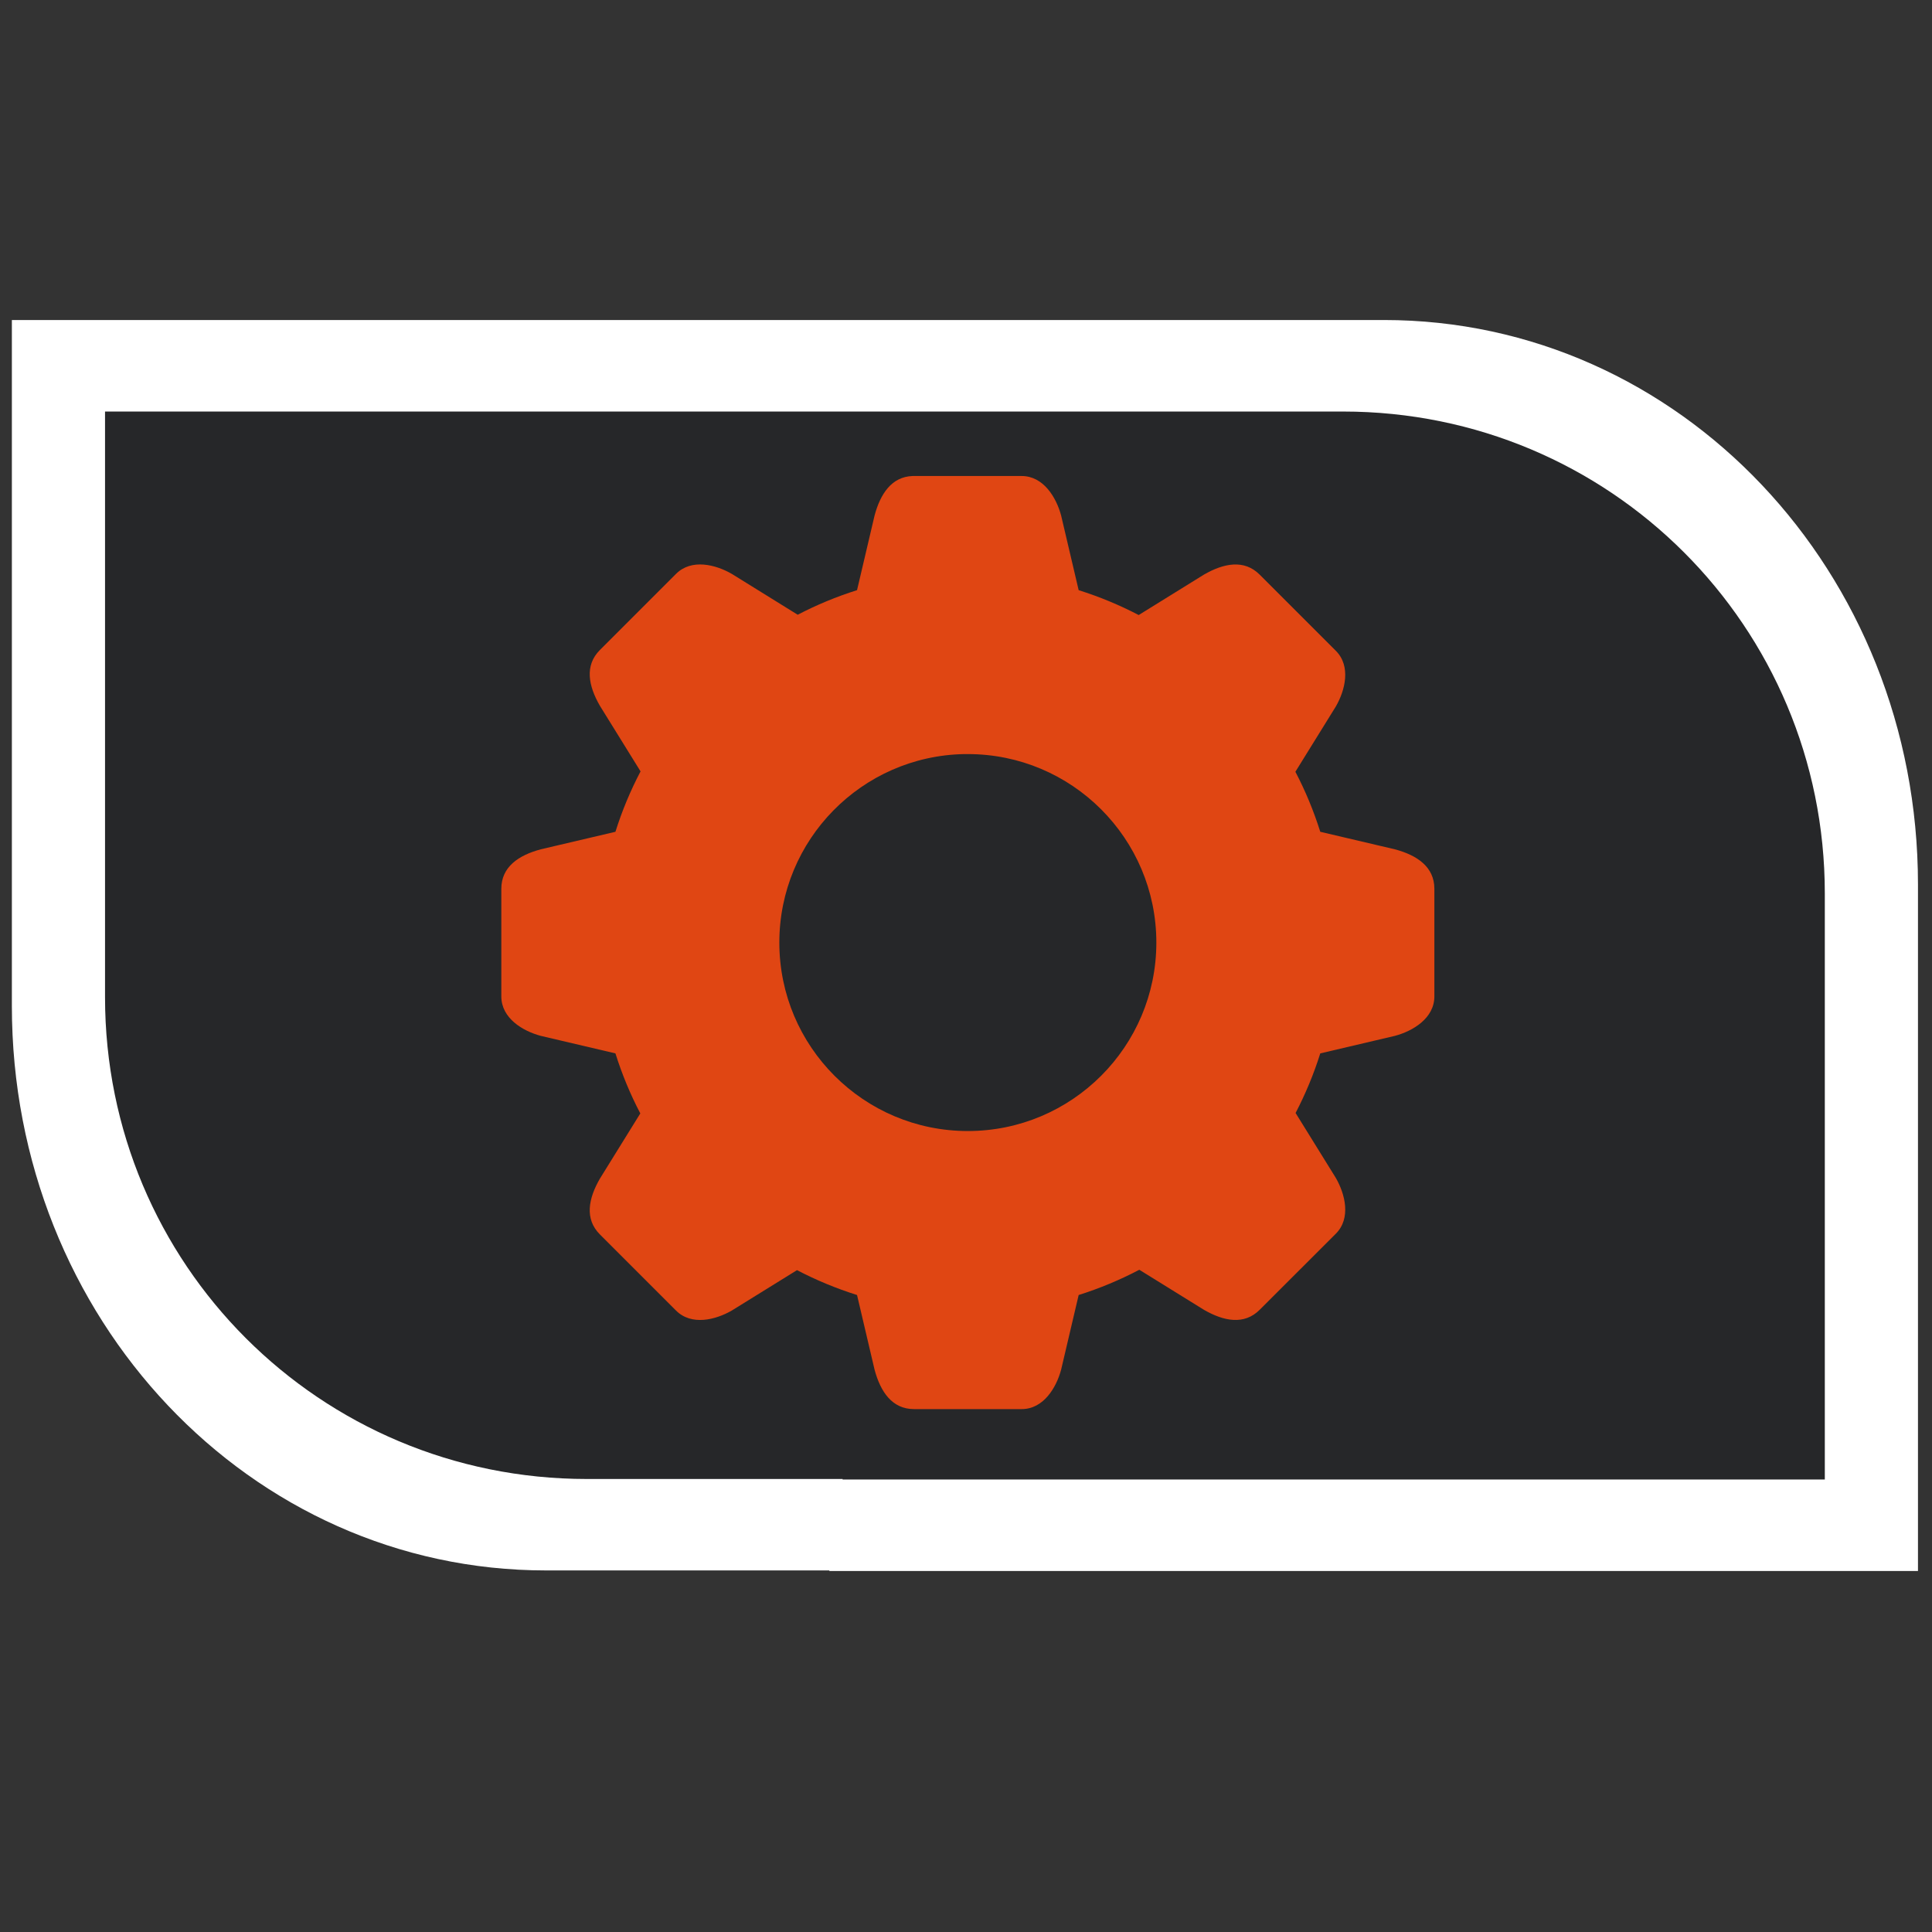 <?xml version="1.0" encoding="UTF-8" standalone="no"?>
<!-- Created with Inkscape (http://www.inkscape.org/) -->
<svg
   xmlns:dc="http://purl.org/dc/elements/1.1/"
   xmlns:cc="http://creativecommons.org/ns#"
   xmlns:rdf="http://www.w3.org/1999/02/22-rdf-syntax-ns#"
   xmlns:svg="http://www.w3.org/2000/svg"
   xmlns="http://www.w3.org/2000/svg"
   xmlns:xlink="http://www.w3.org/1999/xlink"
   xmlns:sodipodi="http://sodipodi.sourceforge.net/DTD/sodipodi-0.dtd"
   xmlns:inkscape="http://www.inkscape.org/namespaces/inkscape"
   width="128"
   height="128"
   id="svg2"
   sodipodi:version="0.32"
   inkscape:version="0.46"
   version="1.0"
   sodipodi:docbase="/home/martino/Projects/Icone/extrim-black/ALLBLACK/scalable/categories"
   sodipodi:docname="applications-development.svg"
   inkscape:output_extension="org.inkscape.output.svg.inkscape"
   sodipodi:modified="true">
  <rect width="100%" height="100%" fill="#333333" stroke="none"/>
  <defs
     id="defs4">
    <inkscape:perspective
       sodipodi:type="inkscape:persp3d"
       inkscape:vp_x="0 : 64 : 1"
       inkscape:vp_y="0 : 1000 : 0"
       inkscape:vp_z="128 : 64 : 1"
       inkscape:persp3d-origin="64 : 42.666667 : 1"
       id="perspective24" />
    <linearGradient
       inkscape:collect="always"
       id="linearGradient6067">
      <stop
         style="stop-color:#ffffff;stop-opacity:1;"
         offset="0"
         id="stop6069" />
      <stop
         style="stop-color:#ffffff;stop-opacity:0;"
         offset="1"
         id="stop6071" />
    </linearGradient>
    <linearGradient
       inkscape:collect="always"
       xlink:href="#linearGradient6067"
       id="linearGradient6073"
       x1="29.732"
       y1="96.212"
       x2="29.732"
       y2="119.783"
       gradientUnits="userSpaceOnUse" />
    <inkscape:perspective
       id="perspective2468"
       inkscape:persp3d-origin="64 : 42.666667 : 1"
       inkscape:vp_z="128 : 64 : 1"
       inkscape:vp_y="0 : 1000 : 0"
       inkscape:vp_x="0 : 64 : 1"
       sodipodi:type="inkscape:persp3d" />
  </defs>
  <sodipodi:namedview
     id="base"
     pagecolor="#ffffff"
     bordercolor="#666666"
     borderopacity="1.0"
     inkscape:pageopacity="0.0"
     inkscape:pageshadow="2"
     inkscape:zoom="2.8"
     inkscape:cx="-27.895524"
     inkscape:cy="70.680387"
     inkscape:document-units="px"
     inkscape:current-layer="layer1"
     showgrid="true"
     width="128px"
     height="128px"
     showguides="true"
     inkscape:guide-bbox="true"
     inkscape:window-width="1680"
     inkscape:window-height="1000"
     inkscape:window-x="0"
     inkscape:window-y="25" />
  <g
     inkscape:label="Livello 1"
     inkscape:groupmode="layer"
     id="layer1">
    <g
       id="g2471"
       inkscape:label="Ebene 1"
       transform="translate(-7.1427143e-2,-1.357)">
      <path
         d="M 36.239,22.559 L 91.761,22.559 C 111.362,22.559 127.142,39.237 127.142,59.953 L 127.142,68.008 C 127.142,88.724 111.362,105.402 91.761,105.402 L 36.239,105.402 C 16.638,105.402 0.858,88.724 0.858,68.008 L 0.858,59.953 C 0.858,39.237 16.638,22.559 36.239,22.559 z M 0.858,22.559 L 72.981,22.559 L 72.981,67.966 L 0.858,67.966 L 0.858,22.559 z M 55.019,60.034 L 127.142,60.034 L 127.142,105.441 L 55.019,105.441 L 55.019,60.034 z"
         style="fill:#ffffff;fill-opacity:1;fill-rule:nonzero;stroke:none;stroke-width:18;stroke-linejoin:miter;stroke-miterlimit:4;stroke-opacity:1"
         id="path10952" />
      <path
         d="M 38.953,28.622 L 89.047,28.622 C 106.733,28.622 120.97,42.86 120.97,60.545 L 120.97,67.421 C 120.97,85.107 106.733,99.344 89.047,99.344 L 38.953,99.344 C 21.267,99.344 7.03,85.107 7.03,67.421 L 7.03,60.545 C 7.03,42.86 21.267,28.622 38.953,28.622 z M 7.03,28.622 L 72.104,28.622 L 72.104,67.386 L 7.03,67.386 L 7.03,28.622 z M 55.896,60.614 L 120.97,60.614 L 120.97,99.378 L 55.896,99.378 L 55.896,60.614 z"
         style="fill:#262729;fill-opacity:1;fill-rule:nonzero;stroke:none;stroke-width:18;stroke-linejoin:miter;stroke-miterlimit:4;stroke-opacity:1"
         id="rect10941" />
    </g>
    <path
       style="fill:#e04613;fill-opacity:1;fill-rule:nonzero;stroke:none;stroke-width:1;stroke-linecap:butt;stroke-linejoin:miter;stroke-miterlimit:4;stroke-dashoffset:0;stroke-opacity:1"
       d="M 60.459,31.537 C 59.075,31.588 58.329,32.714 57.943,34.152 L 56.781,39.1 C 55.415,39.53 54.101,40.076 52.85,40.728 L 48.483,38.021 C 47.414,37.404 45.812,36.997 44.788,38.021 L 39.744,43.065 C 38.72,44.089 38.982,45.439 39.744,46.759 L 42.438,51.106 C 41.771,52.379 41.211,53.715 40.774,55.108 L 35.825,56.27 C 34.353,56.664 33.214,57.437 33.214,58.885 L 33.214,66.013 C 33.214,67.461 34.634,68.309 35.825,68.628 L 40.774,69.79 C 41.208,71.173 41.76,72.503 42.422,73.767 L 39.744,78.089 C 38.982,79.409 38.72,80.759 39.744,81.783 L 44.788,86.827 C 45.812,87.851 47.414,87.444 48.483,86.827 L 52.804,84.15 C 54.069,84.811 55.399,85.363 56.781,85.798 L 57.943,90.746 C 58.338,92.218 59.11,93.357 60.559,93.357 L 67.686,93.357 C 69.134,93.357 69.982,91.938 70.302,90.746 L 71.464,85.798 C 72.861,85.358 74.205,84.796 75.482,84.125 L 79.762,86.777 C 81.082,87.539 82.433,87.801 83.457,86.777 L 88.501,81.738 C 89.525,80.714 89.117,79.107 88.501,78.039 L 85.836,73.738 C 86.49,72.482 87.04,71.162 87.471,69.79 L 92.419,68.628 C 93.611,68.309 95.031,67.461 95.031,66.013 L 95.031,58.885 C 95.031,57.437 93.892,56.664 92.419,56.27 L 87.471,55.108 C 87.036,53.725 86.485,52.396 85.823,51.131 L 88.501,46.809 C 89.117,45.741 89.525,44.139 88.501,43.115 L 83.457,38.071 C 82.433,37.047 81.082,37.309 79.762,38.071 L 75.441,40.748 C 74.176,40.087 72.846,39.535 71.464,39.1 L 70.302,34.152 C 69.982,32.96 69.134,31.537 67.686,31.537 L 60.559,31.537 C 60.553,31.537 60.548,31.537 60.542,31.537 C 60.514,31.537 60.487,31.536 60.459,31.537 z M 63.88,49.96 C 63.96,49.958 64.04,49.96 64.12,49.96 C 71.014,49.96 76.611,55.553 76.611,62.447 C 76.611,69.341 71.014,74.934 64.12,74.934 C 57.226,74.934 51.633,69.341 51.633,62.447 C 51.633,55.634 57.097,50.089 63.88,49.96 z"
       id="path1371" />
  </g>
</svg>
